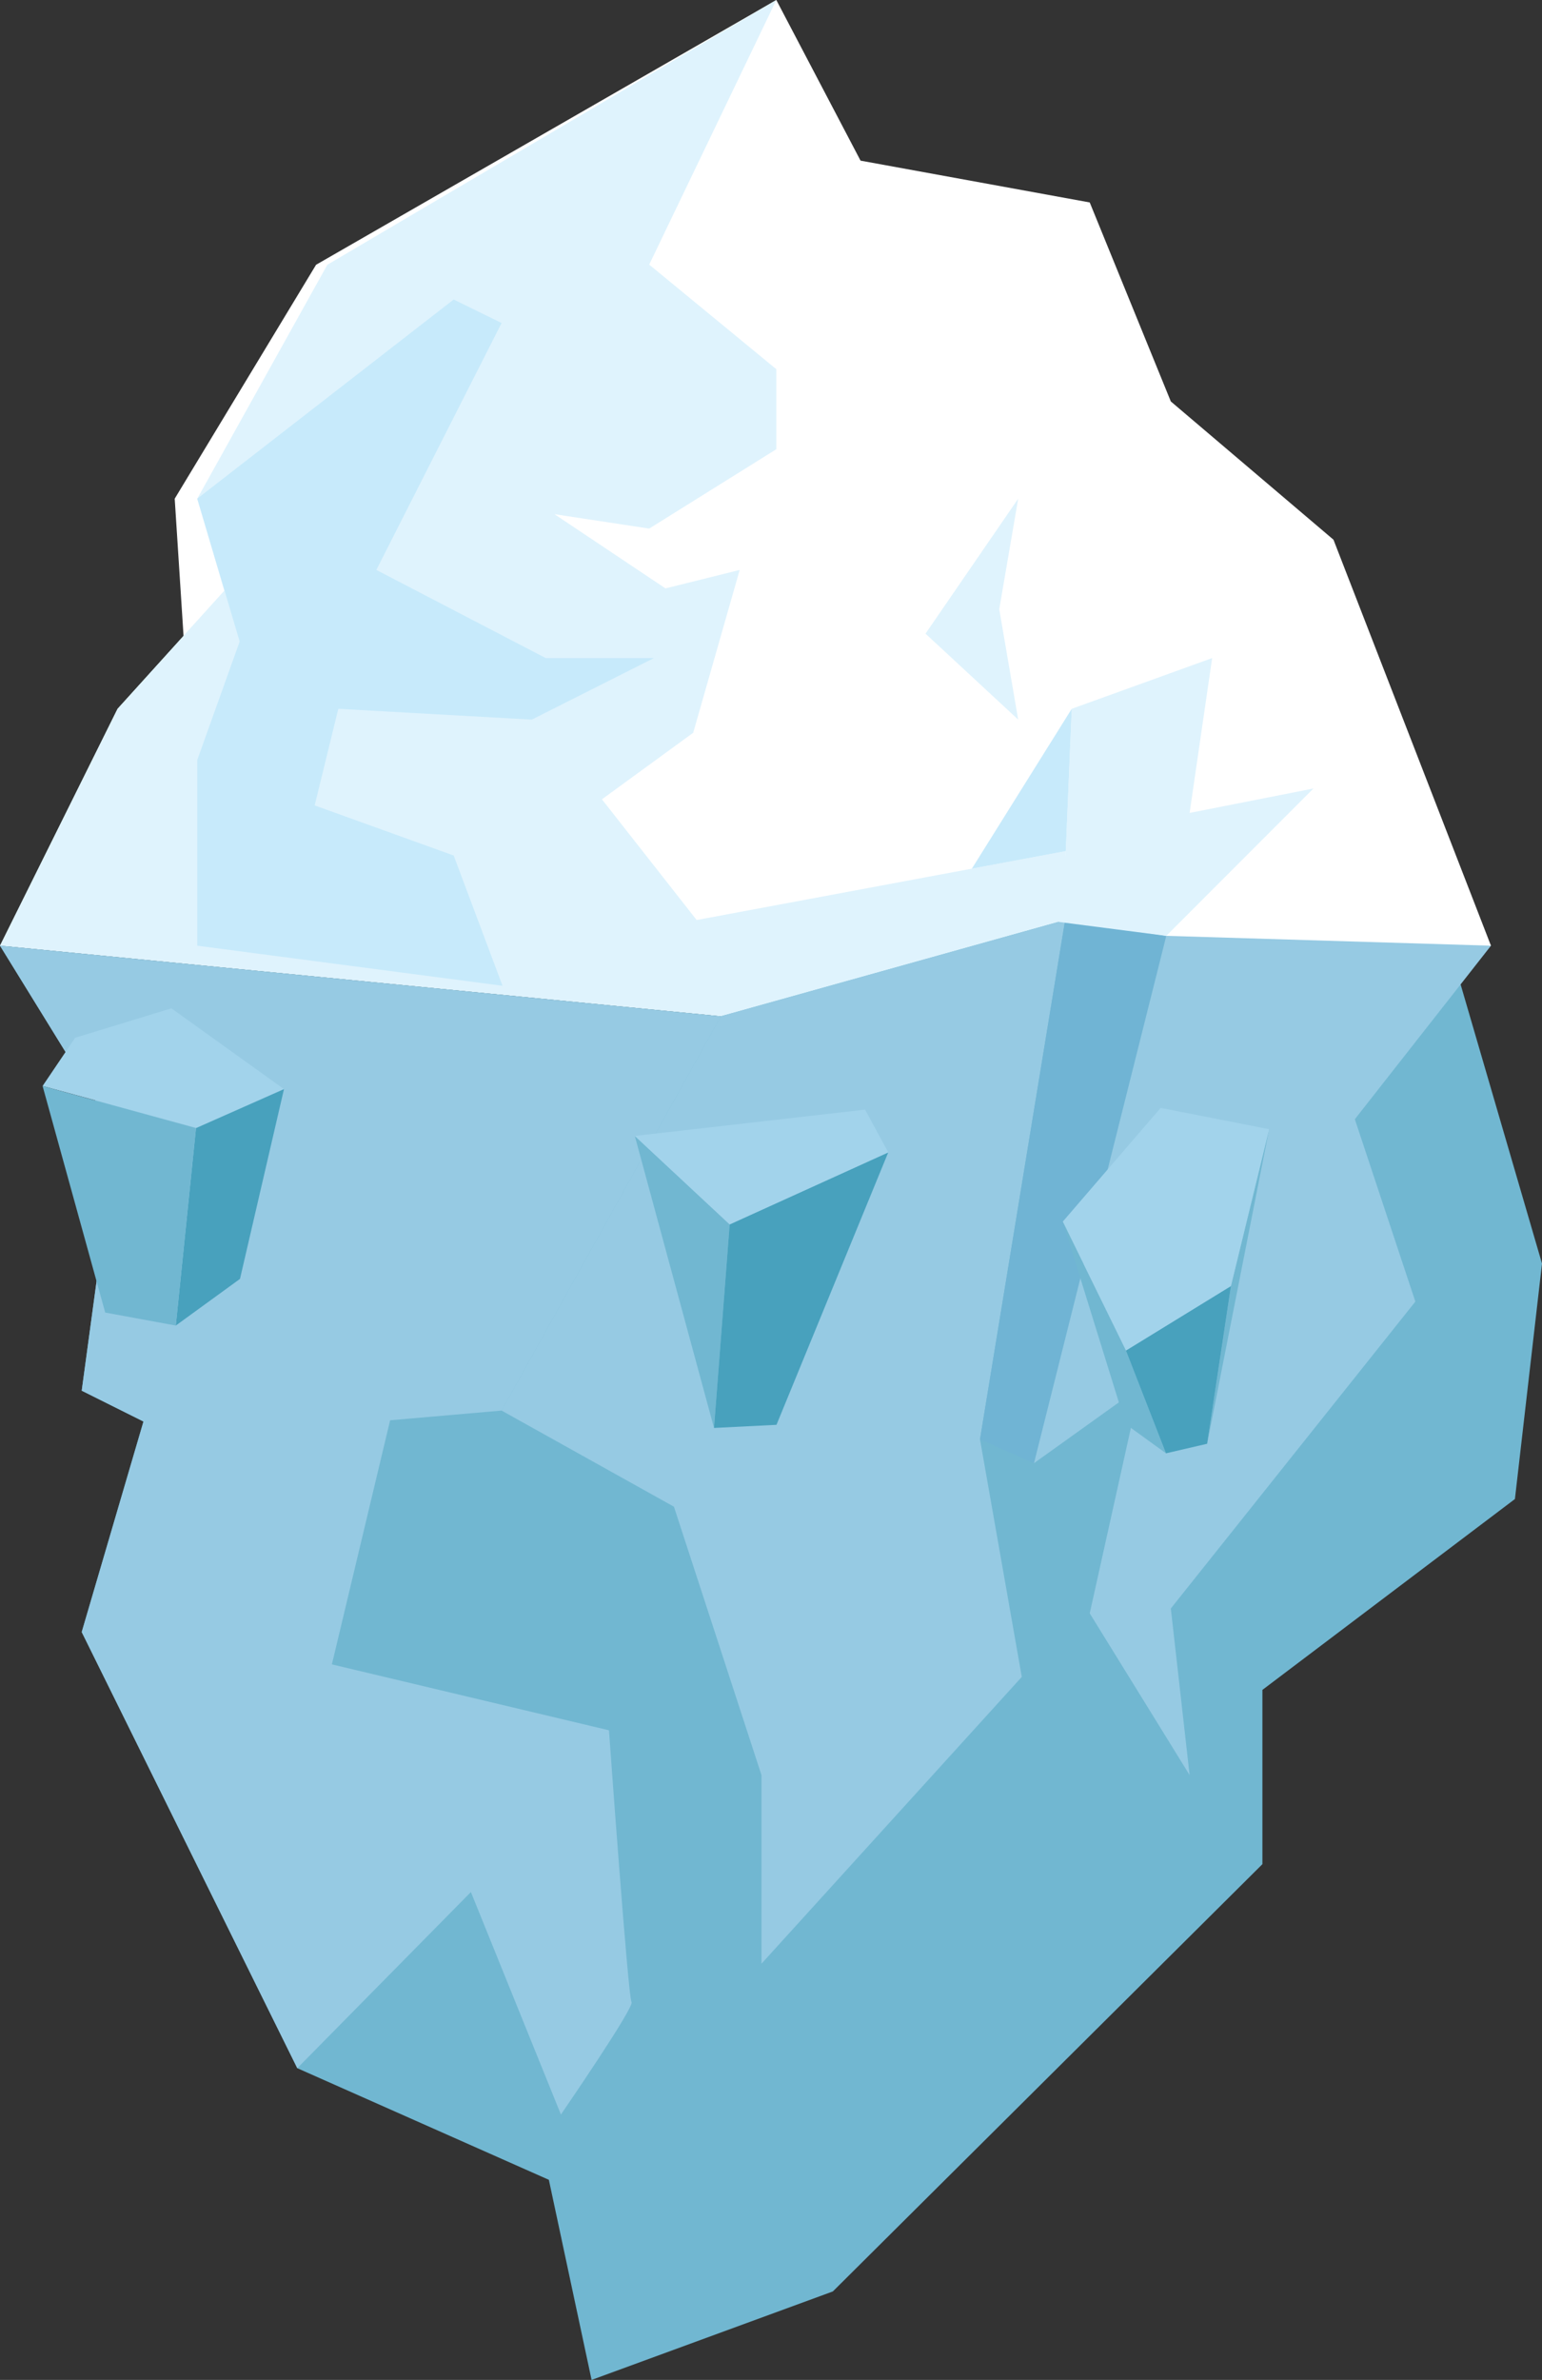 <?xml version="1.0" encoding="utf-8"?>
<!-- Generator: Adobe Illustrator 21.0.2, SVG Export Plug-In . SVG Version: 6.00 Build 0)  -->
<svg version="1.1" id="Layer_1" xmlns="http://www.w3.org/2000/svg" xmlns:xlink="http://www.w3.org/1999/xlink" x="0px" y="0px"
	 viewBox="0 0 985 1520" style="enable-background:new 0 0 985 1520;" xml:space="preserve">
<rect x="0" y="0" width="985" height="1520" fill="#333333" stroke="none"/>
<style type="text/css">
	.st0{fill:#E1F4FD;}
	.st1{fill:#FFFFFF;}
	.st2{fill:#DFF3FD;}
	.st3{fill:#71B7D1;}
	.st4{fill:#96CAE3;}
	.st5{fill:#70B4D4;}
	.st6{fill:#C7EAFB;}
	.st7{fill:#48A1BD;}
	.st8{fill:#A2D3EB;}
</style>
<g>
	<g>
		<g>
			<polygon class="st0" points="719.8,309.3 605.8,286.9 454.5,342.1 272.2,321.8 185.5,376.3 129.7,599.5 460.4,649.1 680.4,587.6 
				735.6,604 952.4,604 			"/>
		</g>
	</g>
	<polygon class="st1" points="495.9,0 201.9,169.1 111.6,318.5 129.7,599.5 735.6,604 952.4,604 851.8,344.7 747.9,256.4 
		696.1,129.3 549.7,102.6 	"/>
	<polygon class="st0" points="155.4,364 75.1,452.7 0,604 189.9,611.3 	"/>
	<polygon class="st2" points="495.9,0 414.7,169 495.9,235.8 495.9,286.9 414.7,337.6 354.2,328.4 425.1,375.8 472.5,364 442.8,468 
		384.5,510.5 445,587.6 680.8,543.6 677.8,604 460.4,649.1 0,604 75.1,452.7 143.3,377.3 126,318.5 209.1,169.1 	"/>
	<polygon class="st3" points="0,604 460.4,649.1 680.4,587.6 933,628.7 985,807 967.7,957.4 806.4,1079.3 806.4,1190.6 532,1463.5 
		377.9,1520 350.6,1392.2 189.9,1320.9 52.2,1042.3 91.6,907.9 52.2,888.2 74.4,724.6 	"/>
	<path class="st4" d="M0,604l74.4,120.7L52.2,888.2l39.5,19.7l-39.5,134.5l137.7,278.5l110.9-112.5l57.5,142.1
		c0,0,47.2-68.7,45.1-71.8c-2.2-3.1-14.4-173.6-14.4-173.6l-177-42.1l37.2-155.9l71.3-6.2l140-251.8L0,604z"/>
	<polygon class="st4" points="680.4,587.6 460.4,649.1 320.4,900.9 430.5,962.3 486.4,1133.7 486.4,1254.2 652.7,1071 626,919.3 	
		"/>
	<polygon class="st5" points="680.4,587.6 745,597.7 660.5,934.5 626,919.3 	"/>
	<polygon class="st4" points="952.4,604 734.9,881.2 660.5,934.5 745,597.7 	"/>
	<polygon class="st4" points="858.8,694.8 904.1,831.3 747.9,1027.3 759.9,1133.7 696.1,1030.4 735.6,852.5 	"/>
	<polygon class="st2" points="680.8,543.6 684.6,452.7 774.3,420.3 759.9,519.2 839,503.6 745,597.7 676.2,588.8 	"/>
	<polygon class="st6" points="126,318.5 289.8,191.3 320.4,206.3 240.4,364 348.6,420.3 417.7,420.3 339.7,459.6 216.1,452.7 
		201,514.4 289.8,546.4 321,629.6 126,604 126,485.4 153.1,409.7 	"/>
	<g>
		<polygon class="st2" points="650.4,318.5 591.2,404.7 650.4,459.6 638.3,389.1 		"/>
		<polygon class="st6" points="684.6,452.7 620.8,554.8 680.8,543.6 		"/>
	</g>
</g>
<g>
	<g>
		<polygon class="st3" points="678.9,780.2 719,909.5 744.8,928.2 719,862 		"/>
		<polygon class="st3" points="776.8,893.2 810.7,721.2 786.3,821.3 786.3,821.4 771.1,922.1 		"/>
		<polygon class="st7" points="719.3,862.5 719,862 744.8,928.2 771.1,922.1 786.3,821.4 		"/>
		<polygon class="st8" points="741.4,707.6 810.7,721.2 786.3,821.3 719.3,862.5 678.9,780.2 		"/>
	</g>
</g>
<g>
	<g>
		<polygon class="st8" points="109.5,644 48,662.8 27.2,693.6 126.1,720.5 181.4,695.6 		"/>
	</g>
	<polygon class="st7" points="181.4,695.6 153.3,816.8 112.3,846.6 125.2,720.5 	"/>
	<polygon class="st3" points="125.2,720.5 27.2,693.6 67.2,838.3 112.3,846.6 	"/>
</g>
<g>
	<polygon class="st3" points="405.5,725.5 456.1,912 466.1,782 	"/>
	<polygon class="st7" points="567.4,736 496,910 456.1,912 466.1,782 	"/>
	<polygon class="st8" points="405.5,725.5 552.6,708.7 567.4,736 466.1,782 	"/>
</g>
</svg>
